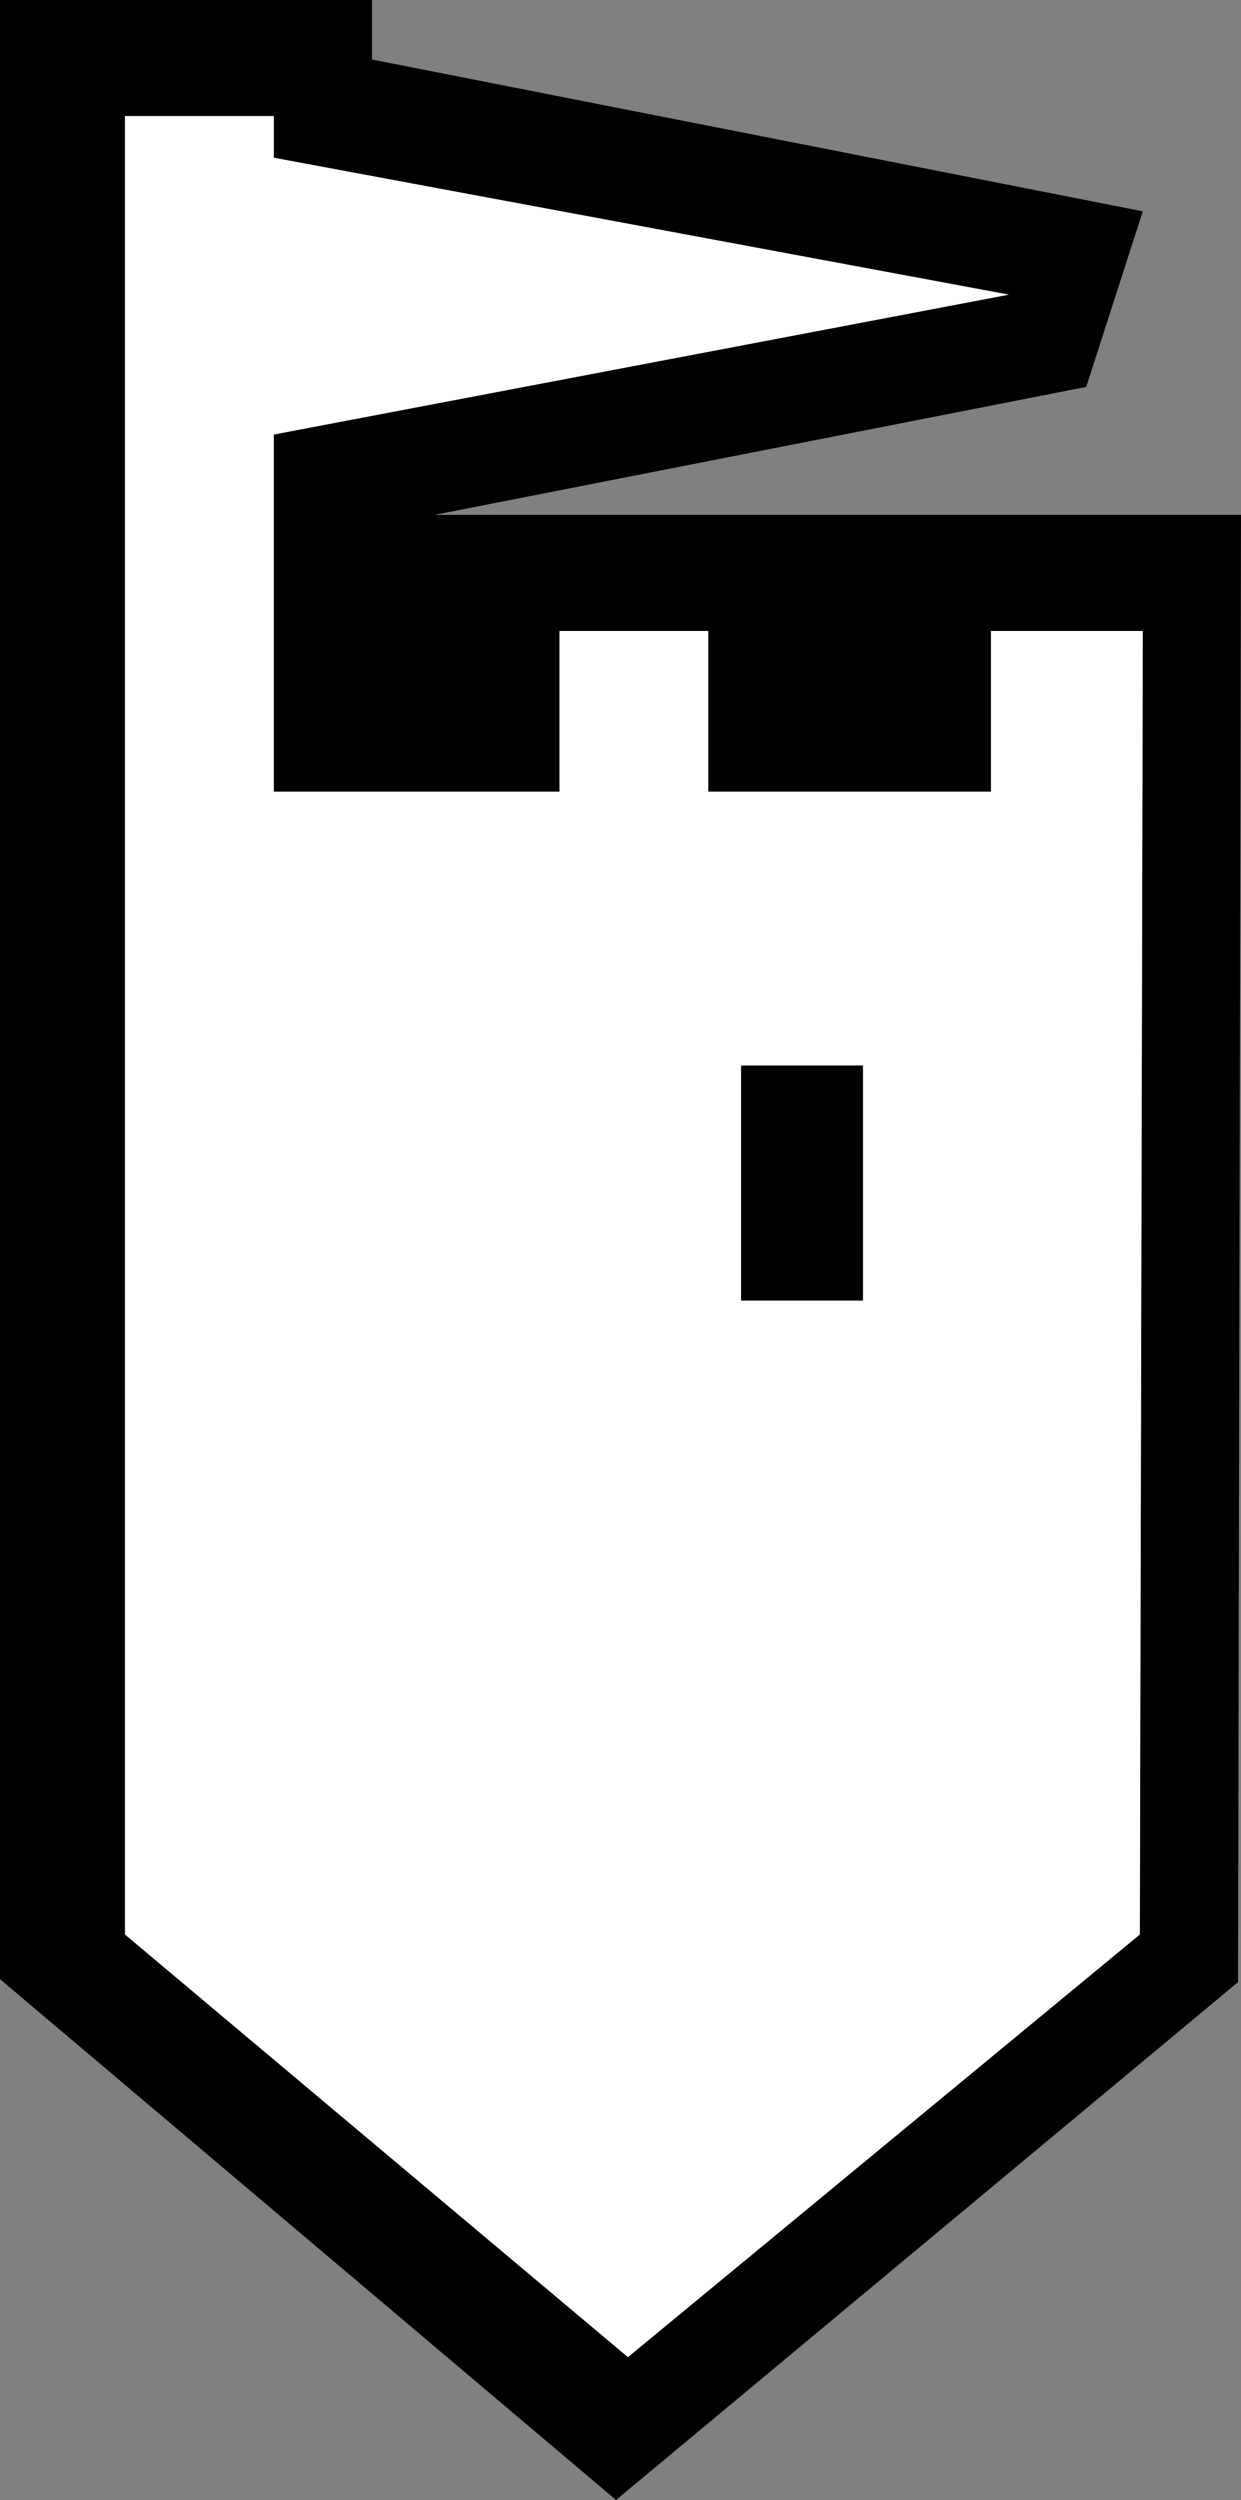 <!--version="1.0" encoding="UTF-8" standalone="no"--><!-- Created with Inkscape (http://www.inkscape.org/) --><svg xmlns="http://www.w3.org/2000/svg" version="1.1" width="20.85" height="42" viewBox="0 0 20.85 42" id="svg3105" style="overflow-x: visible; overflow-y: visible;"><rect x="0" y="0" width="20.85" height="42" fill="#808080" stroke="none"/><g transform="translate(10.4,21)" id="g3111"><g id="g3113"><g id="g3115"><path d="M6.25-7.7H1.5v-2.7H-1v2.7h-4.8v-6l12.35-2.35-12.35-2.3v-.7h-2.5V11.5l8.45 7.1 8.6-7.1.05-21.9H6.25v2.7zM4.1-3.1V.85H2.05V-3.1H4.1zM-4.15-20 8.8-17.45l-.95 2.95-10.95 2.15h13.55L10.4 12.3-.05 21l-10.35-8.75V-21h6.25v1z" id="path3117" style="fill: rgb(0, 0, 0); stroke-linecap: round; stroke-linejoin: round;"/><path d="M1.5-7.7h4.75v-2.7H8.8l-.05 21.9-8.6 7.1-8.45-7.1v-30.55h2.5v.7l12.35 2.3L-5.8-13.7v6H-1v-2.7h2.5v2.7zM4.1.85V-3.1H2.05V.85H4.1z" id="path3119" style="fill: rgb(255, 255, 255); stroke-linecap: round; stroke-linejoin: round;"/></g></g></g></svg>
